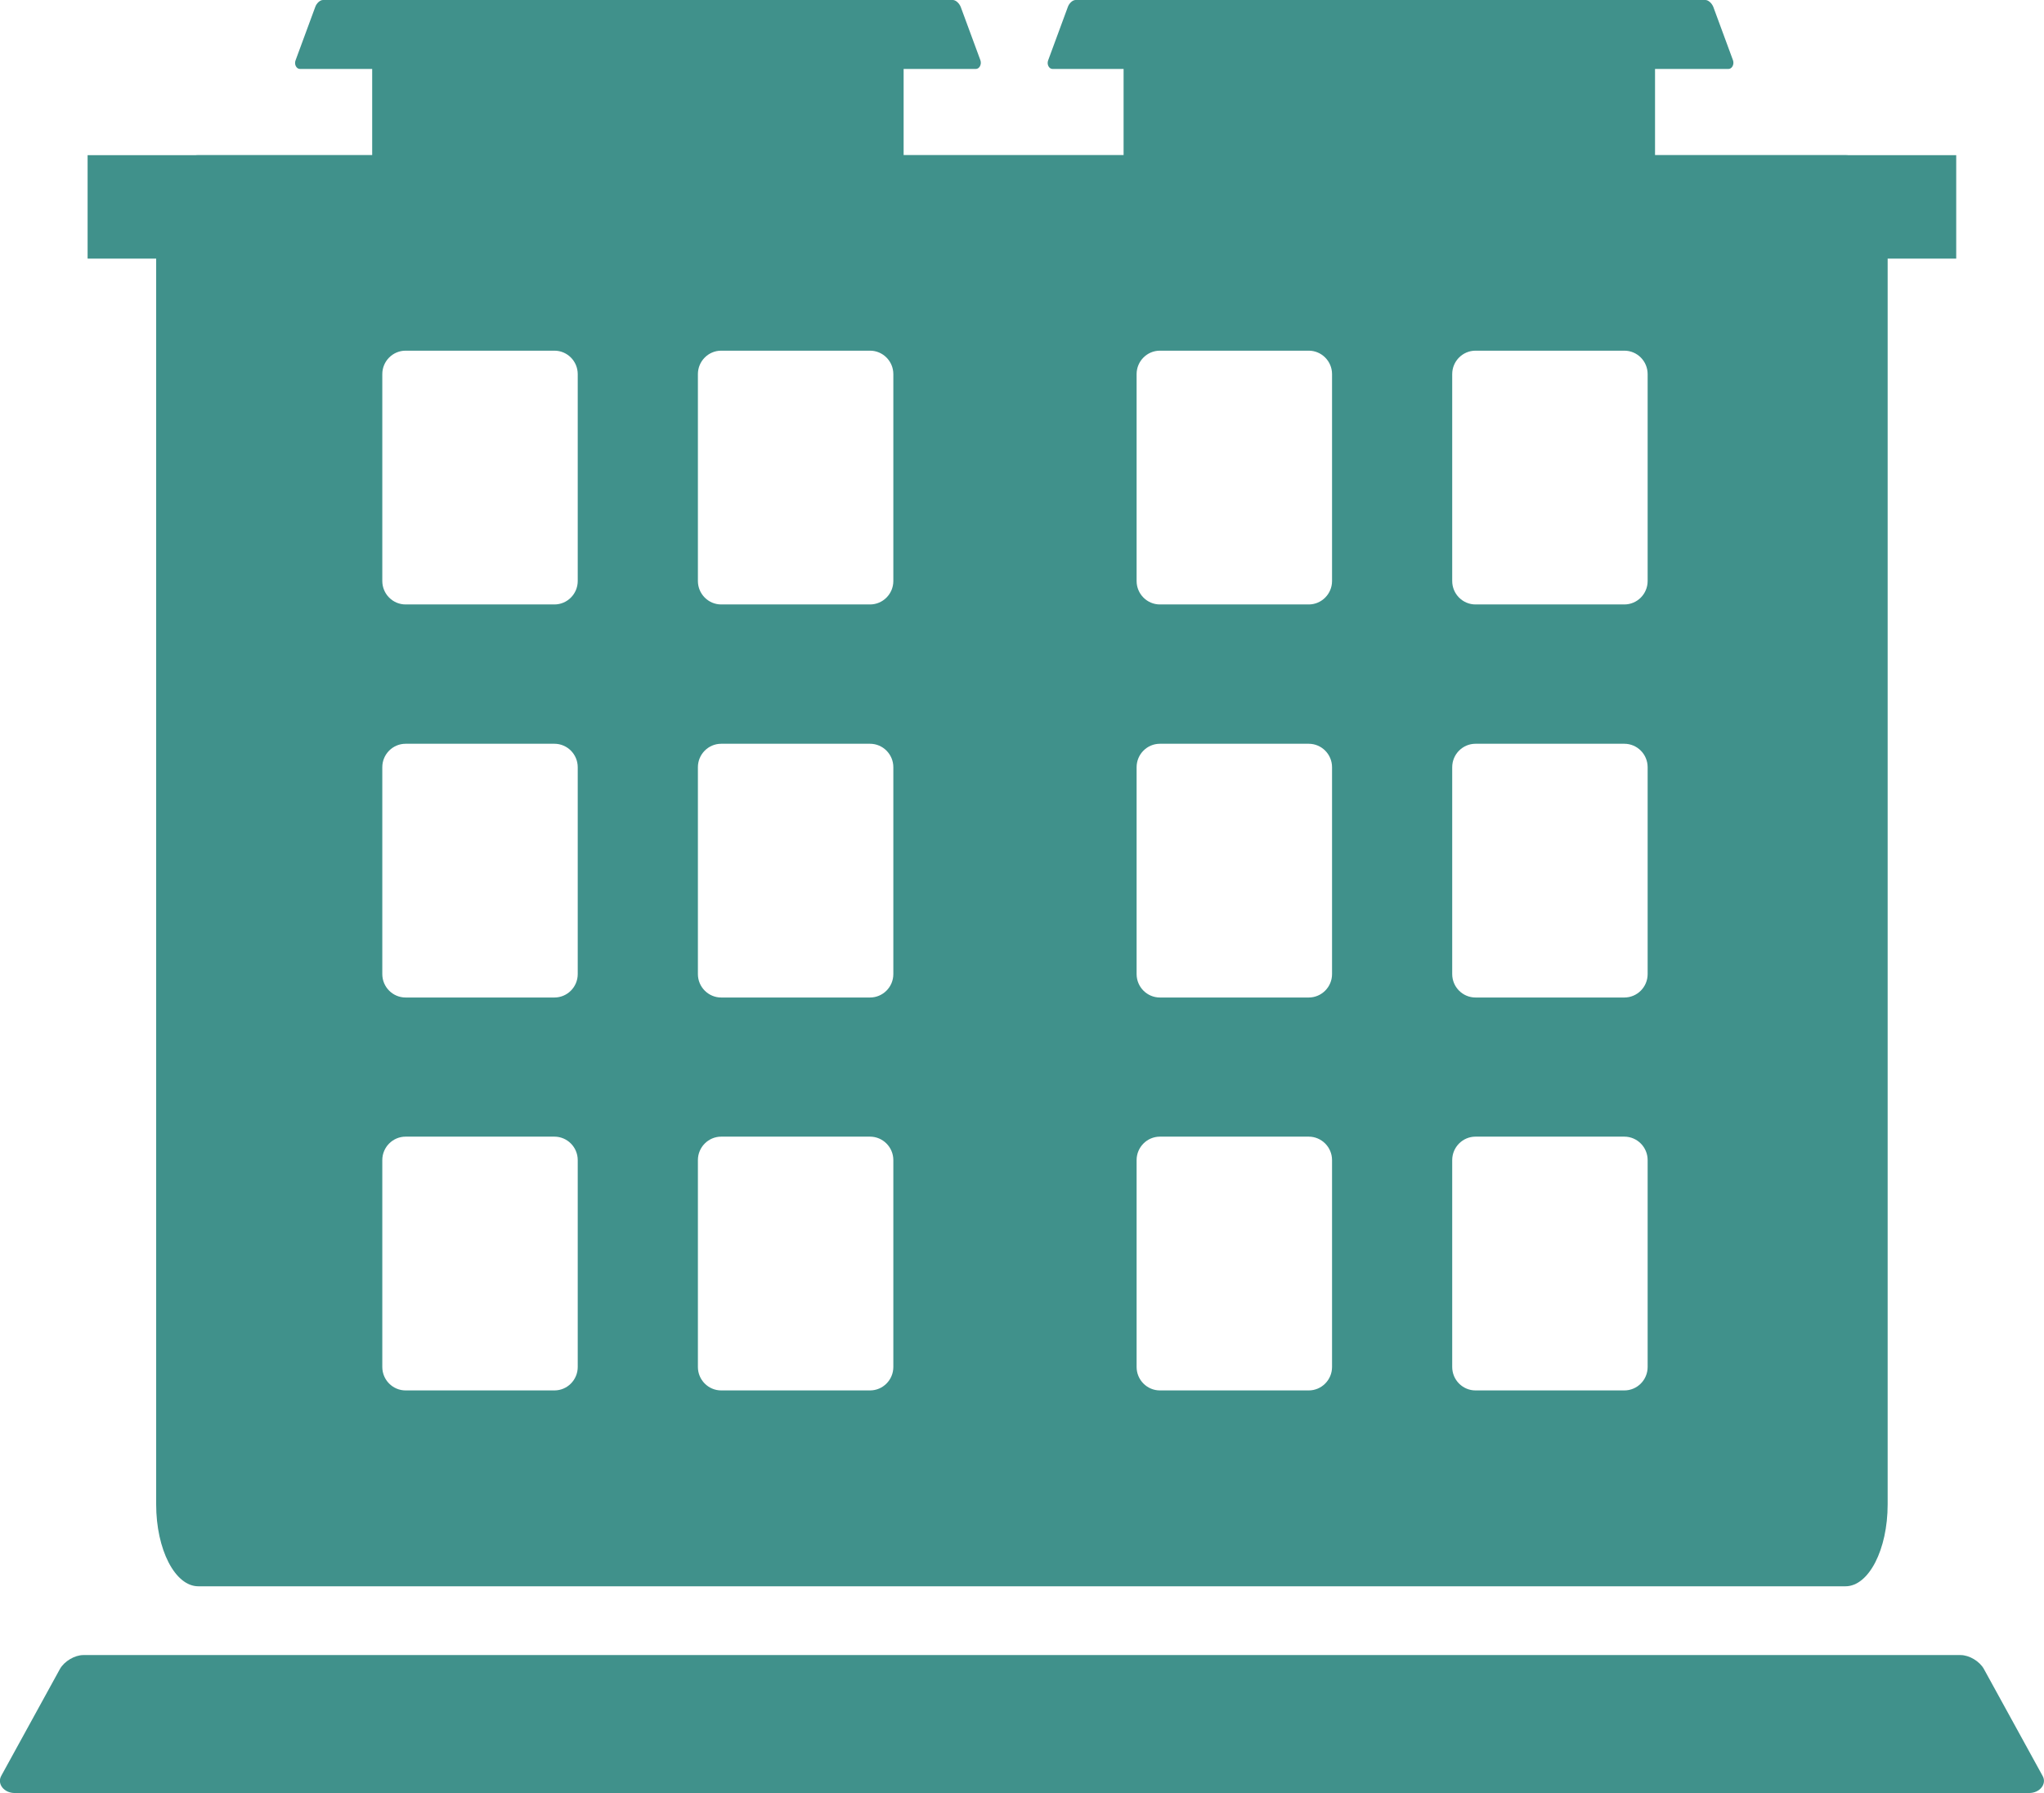<svg
  width="57"
  height="50"
  viewBox="0 0 57 50"
  fill="none"
  xmlns="http://www.w3.org/2000/svg"
>
<g clip-path="url(#clip0_2520_32016)">
<path
      d="M56.584 50.001H0.411C0.11 50.001 -0.086 49.746 0.033 49.525L1.673 46.539C1.793 46.327 2.084 46.154 2.323 46.154H54.672C54.916 46.154 55.203 46.327 55.322 46.539L56.962 49.525C57.086 49.746 56.885 50.001 56.584 50.001Z"
      fill="#40918B"
    />
<path
      d="M48.199 1.923H29.353C29.253 1.923 29.186 1.798 29.229 1.683L29.779 0.192C29.817 0.087 29.913 0 29.994 0H47.558C47.639 0 47.735 0.087 47.778 0.192L48.328 1.683C48.366 1.798 48.299 1.923 48.199 1.923Z"
      fill="#40918B"
    />
<path
      d="M27.212 1.923H8.366C8.266 1.923 8.199 1.798 8.242 1.683L8.792 0.192C8.83 0.087 8.926 0 9.007 0H26.571C26.652 0 26.748 0.087 26.791 0.192L27.341 1.683C27.379 1.798 27.312 1.923 27.212 1.923Z"
      fill="#40918B"
    />
<path
      d="M51.464 4.327H5.531C4.881 4.327 4.355 5.351 4.355 6.611V41.952C4.355 43.212 4.881 44.236 5.531 44.236H51.464C52.114 44.236 52.64 43.212 52.64 41.952V6.611C52.64 5.351 52.114 4.327 51.464 4.327ZM16.111 38.12C16.111 38.481 15.819 38.774 15.461 38.774H11.311C10.953 38.774 10.661 38.481 10.661 38.12V32.351C10.661 31.991 10.953 31.697 11.311 31.697H15.461C15.819 31.697 16.111 31.991 16.111 32.351V38.12ZM16.111 27.164C16.111 27.524 15.819 27.817 15.461 27.817H11.311C10.953 27.817 10.661 27.524 10.661 27.164V21.395C10.661 21.034 10.953 20.741 11.311 20.741H15.461C15.819 20.741 16.111 21.034 16.111 21.395V27.164ZM16.111 16.202C16.111 16.563 15.819 16.856 15.461 16.856H11.311C10.953 16.856 10.661 16.563 10.661 16.202V10.433C10.661 10.072 10.953 9.779 11.311 9.779H15.461C15.819 9.779 16.111 10.072 16.111 10.433V16.202ZM24.912 38.12C24.912 38.481 24.62 38.774 24.262 38.774H20.112C19.754 38.774 19.462 38.481 19.462 38.12V32.351C19.462 31.991 19.754 31.697 20.112 31.697H24.262C24.62 31.697 24.912 31.991 24.912 32.351V38.12ZM24.912 27.164C24.912 27.524 24.62 27.817 24.262 27.817H20.112C19.754 27.817 19.462 27.524 19.462 27.164V21.395C19.462 21.034 19.754 20.741 20.112 20.741H24.262C24.62 20.741 24.912 21.034 24.912 21.395V27.164ZM24.912 16.202C24.912 16.563 24.62 16.856 24.262 16.856H20.112C19.754 16.856 19.462 16.563 19.462 16.202V10.433C19.462 10.072 19.754 9.779 20.112 9.779H24.262C24.62 9.779 24.912 10.072 24.912 10.433V16.202ZM37.146 38.12C37.146 38.481 36.854 38.774 36.496 38.774H32.346C31.988 38.774 31.696 38.481 31.696 38.12V32.351C31.696 31.991 31.988 31.697 32.346 31.697H36.496C36.854 31.697 37.146 31.991 37.146 32.351V38.12ZM37.146 27.164C37.146 27.524 36.854 27.817 36.496 27.817H32.346C31.988 27.817 31.696 27.524 31.696 27.164V21.395C31.696 21.034 31.988 20.741 32.346 20.741H36.496C36.854 20.741 37.146 21.034 37.146 21.395V27.164ZM37.146 16.202C37.146 16.563 36.854 16.856 36.496 16.856H32.346C31.988 16.856 31.696 16.563 31.696 16.202V10.433C31.696 10.072 31.988 9.779 32.346 9.779H36.496C36.854 9.779 37.146 10.072 37.146 10.433V16.202ZM45.947 38.12C45.947 38.481 45.656 38.774 45.297 38.774H41.147C40.789 38.774 40.497 38.481 40.497 38.12V32.351C40.497 31.991 40.789 31.697 41.147 31.697H45.297C45.656 31.697 45.947 31.991 45.947 32.351V38.12ZM45.947 27.164C45.947 27.524 45.656 27.817 45.297 27.817H41.147C40.789 27.817 40.497 27.524 40.497 27.164V21.395C40.497 21.034 40.789 20.741 41.147 20.741H45.297C45.656 20.741 45.947 21.034 45.947 21.395V27.164ZM45.947 16.202C45.947 16.563 45.656 16.856 45.297 16.856H41.147C40.789 16.856 40.497 16.563 40.497 16.202V10.433C40.497 10.072 40.789 9.779 41.147 9.779H45.297C45.656 9.779 45.947 10.072 45.947 10.433V16.202Z"
      fill="#40918B"
    />
<path d="M54.552 4.327H2.443V7.212H54.552V4.327Z" fill="#40918B" />
<path d="M25.199 1.442H10.379V5.769H25.199V1.442Z" fill="#40918B" />
<path d="M46.153 1.442H31.333V5.769H46.153V1.442Z" fill="#40918B" />
</g>
<defs>
<clipPath id="clip0_2520_32016">
<rect width="57" height="50" fill="white" />
</clipPath>
</defs>
</svg>
